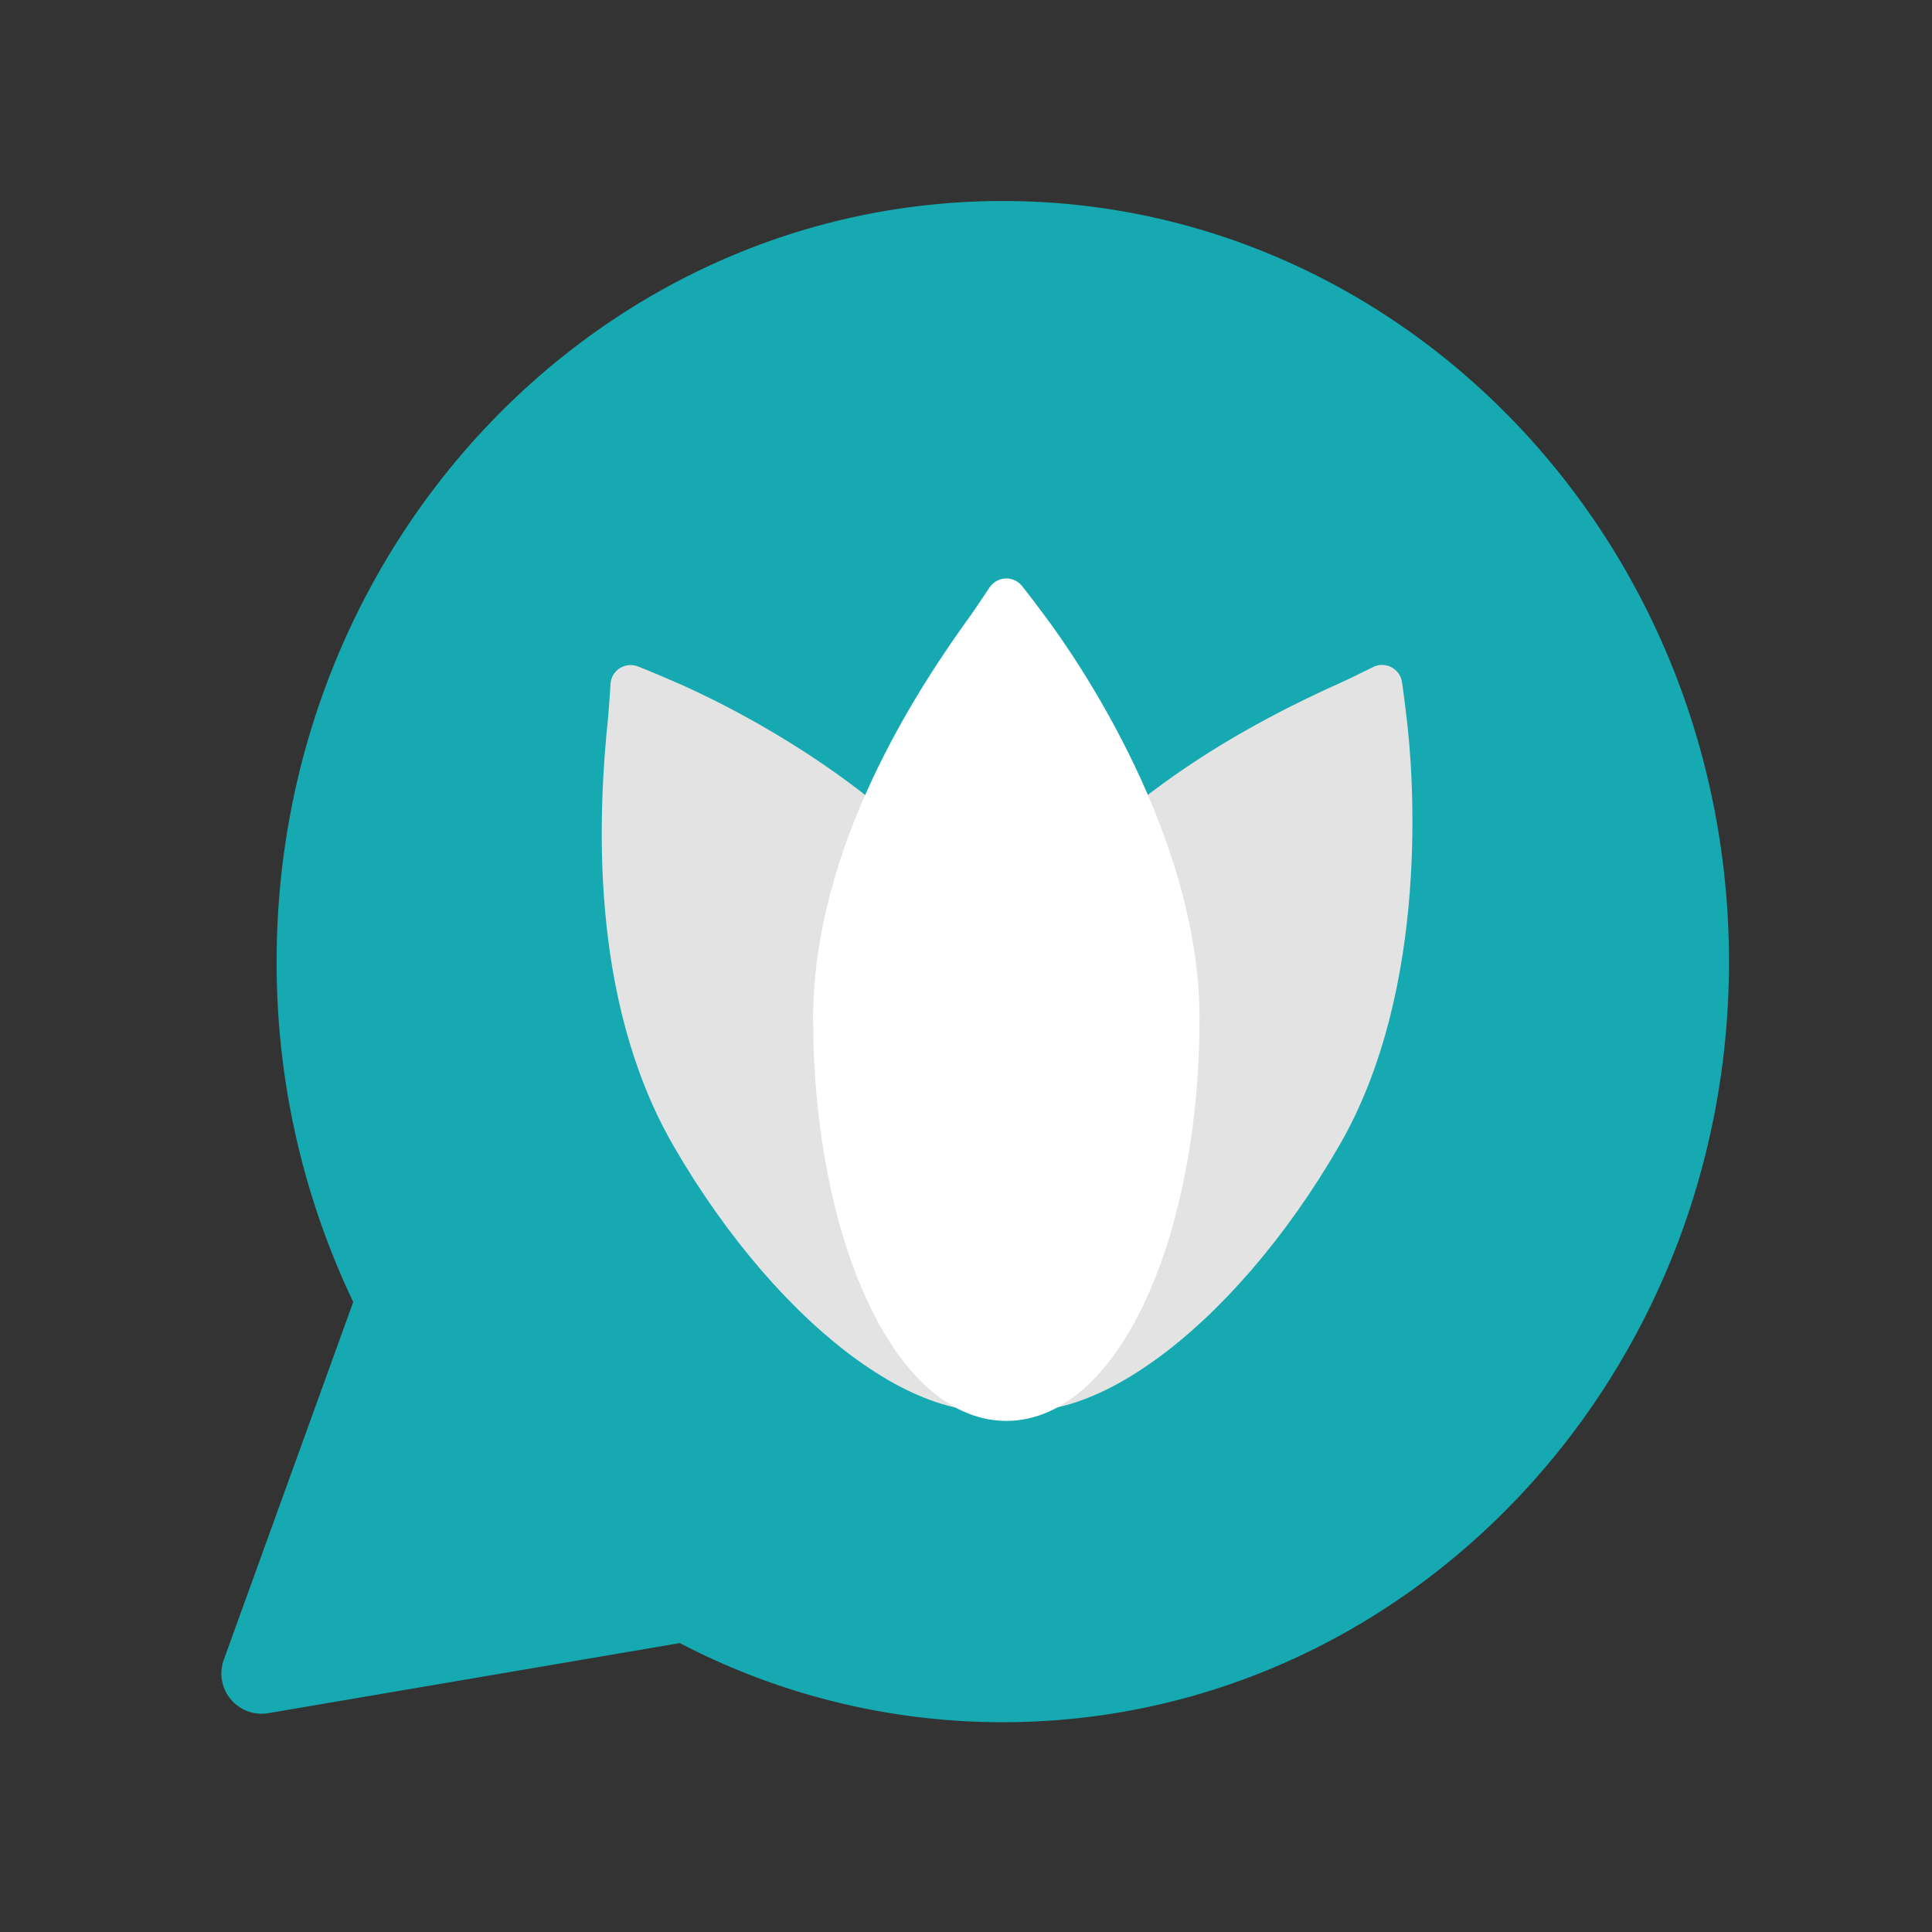 <svg xmlns="http://www.w3.org/2000/svg" xmlns:xlink="http://www.w3.org/1999/xlink" width="48" height="48" viewBox="0 0 48 48">
  <rect x="0" y="0" width="48" height="48" fill="#333333" stroke="none"/>
  <defs>
    <clipPath id="clip-path">
      <rect id="Rectangle_1575" data-name="Rectangle 1575" width="48" height="48" transform="translate(-0.5 0)" fill="#fff" stroke="#707070" stroke-width="1"/>
    </clipPath>
  </defs>
  <g id="therapy_48dp" transform="translate(0.5 0)" clip-path="url(#clip-path)">
    <g id="therapy" transform="translate(41.456 6) rotate(90)">
      <path id="Union_34" data-name="Union 34" d="M0,18.414A16.32,16.32,0,0,1,2.009,10.56L.211,0,9.5,3.361a18.534,18.534,0,0,1,8.4-1.988c9.882,0,17.894,7.63,17.894,17.041S27.776,35.456,17.894,35.456,0,27.826,0,18.414Z" transform="translate(35.788 35.456) rotate(180)" fill="#16a9b1" stroke="#16a9b1" stroke-linecap="round" stroke-linejoin="round" stroke-width="2"/>
      <g id="Group_14621" data-name="Group 14621" transform="translate(8.872 30.007) rotate(-90)">
        <path id="Path_12745" data-name="Path 12745" d="M10.43,0c5.247,0,9.5,1.924,9.5,4.3s-4.254,4.3-9.5,4.3C6.348,8.594,2.558,6.123.694,4.77.509,4.639,0,4.3,0,4.3s.15-.124.694-.53C1.764,2.96,6.075,0,10.43,0Z" transform="translate(26.112 4.298) rotate(120)" fill="#e3e3e3" stroke="#e3e3e3" stroke-linecap="round" stroke-linejoin="round" stroke-width="1"/>
        <path id="Path_12746" data-name="Path 12746" d="M10.43,0c5.247,0,9.5,1.924,9.5,4.3s-4.254,4.3-9.5,4.3C6.348,8.594,2.558,6.123.694,4.77.509,4.639,0,4.3,0,4.3s.15-.124.694-.53C1.764,2.96,6.075,0,10.43,0Z" transform="translate(7.442 0.001) rotate(60)" fill="#e3e3e3" stroke="#e3e3e3" stroke-linecap="round" stroke-linejoin="round" stroke-width="1"/>
        <path id="Path_12747" data-name="Path 12747" d="M10.43,0c5.247,0,9.5,1.924,9.5,4.3s-4.254,4.3-9.5,4.3C6.348,8.594,2.558,6.123.694,4.77.509,4.639,0,4.3,0,4.3s.15-.124.694-.53C1.764,2.96,6.075,0,10.43,0Z" transform="translate(17.353) rotate(90)" fill="#fff" stroke="#fff" stroke-linecap="round" stroke-linejoin="round" stroke-width="1"/>
      </g>
    </g>
  </g>
</svg>
